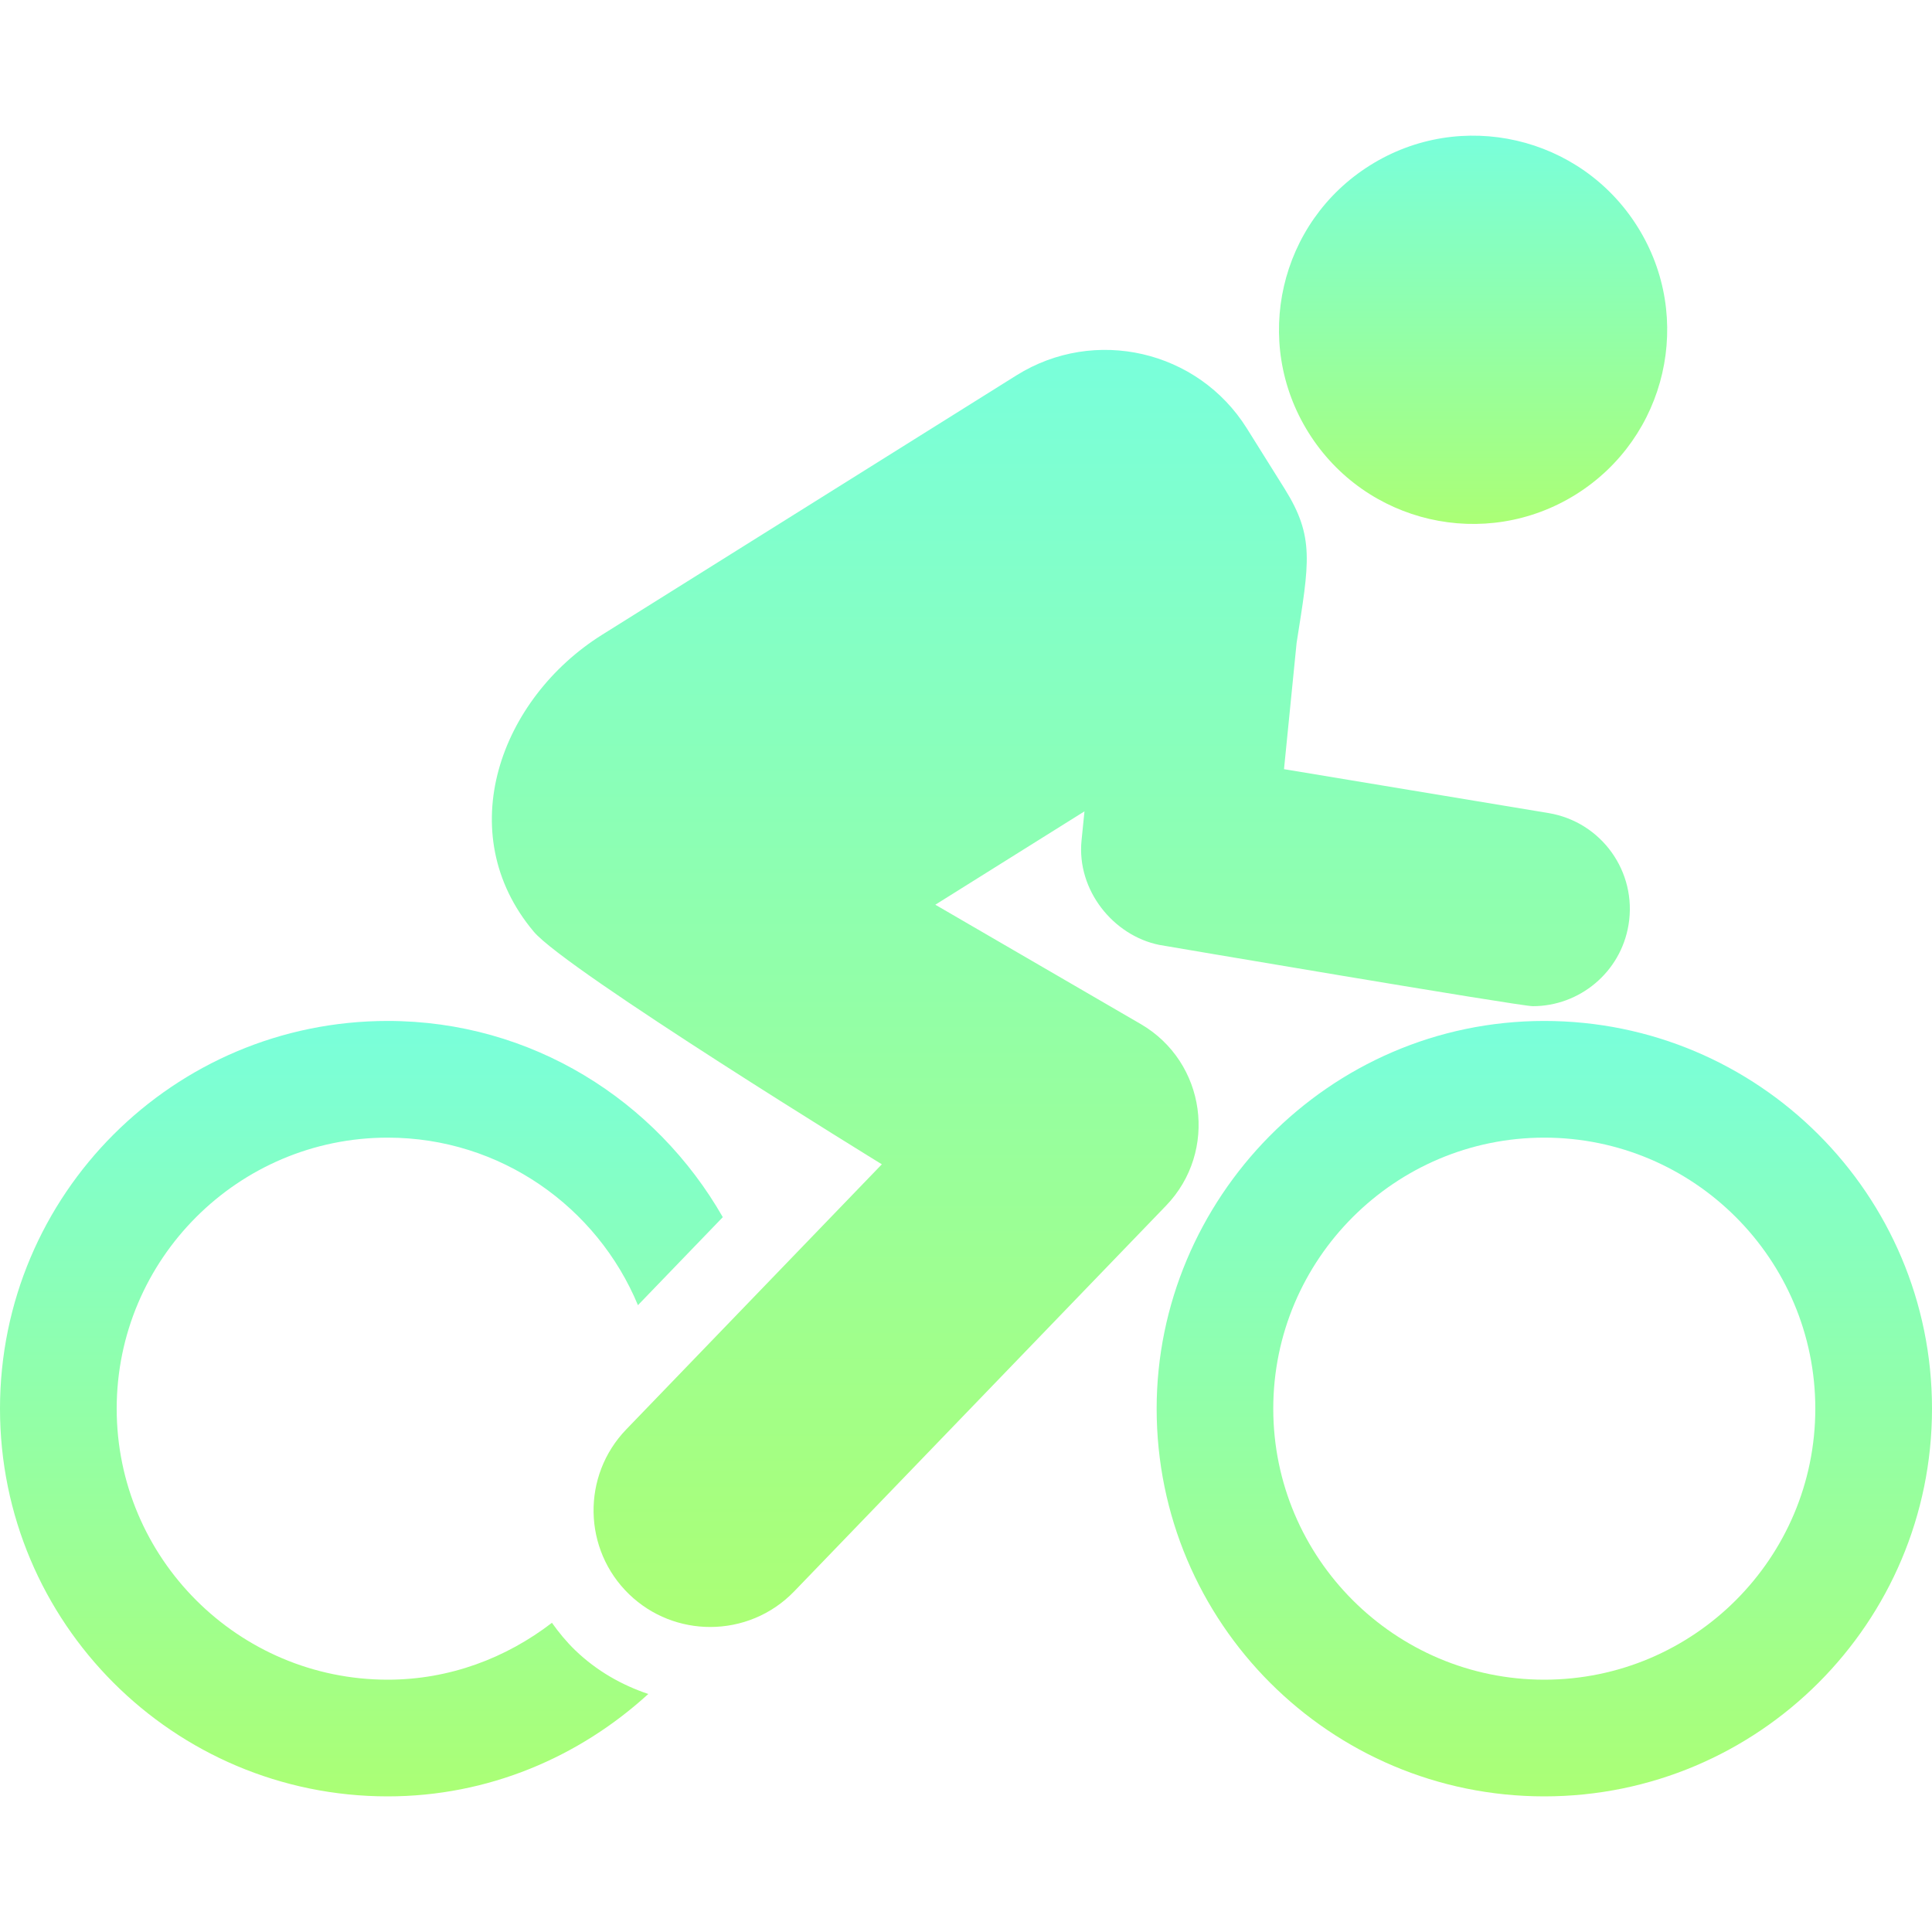 <svg width="25" height="25" viewBox="0 0 25 25" fill="none" xmlns="http://www.w3.org/2000/svg">
<path d="M7.142 20.999C6.55 21.454 5.819 21.735 5.017 21.735C3.083 21.735 1.51 20.162 1.51 18.228C1.51 16.294 3.083 14.721 5.017 14.721C6.476 14.721 7.727 15.618 8.255 16.889L9.353 15.75C8.489 14.24 6.881 13.211 5.017 13.211C2.246 13.211 0 15.457 0 18.228C0 20.999 2.246 23.245 5.017 23.245C6.32 23.245 7.497 22.735 8.389 21.92C8.046 21.805 7.722 21.622 7.444 21.355C7.329 21.244 7.231 21.124 7.142 20.999Z" fill="url(#paint0_linear_104_798)"/>
<path d="M14.759 13.25L12.103 11.707C13.287 10.966 12.848 11.24 14.033 10.499L13.995 10.876C13.931 11.518 14.405 12.106 15.001 12.227C15.015 12.23 19.664 13.02 19.834 13.02C20.437 13.02 20.971 12.584 21.073 11.968C21.187 11.282 20.723 10.635 20.038 10.521L16.615 9.953L16.778 8.319C16.942 7.276 17.013 6.949 16.624 6.326L16.134 5.543C15.501 4.532 14.166 4.223 13.153 4.857L7.791 8.214C6.474 9.039 5.832 10.777 6.907 12.056C7.327 12.556 11.411 15.066 11.411 15.066L8.104 18.496C7.525 19.096 7.542 20.052 8.142 20.631C8.435 20.913 8.813 21.053 9.19 21.053C9.586 21.053 9.981 20.899 10.277 20.592L15.087 15.603C15.766 14.9 15.607 13.742 14.759 13.25Z" fill="url(#paint1_linear_104_798)"/>
<path d="M20.394 6.397C21.57 5.66 21.927 4.11 21.19 2.935C20.454 1.759 18.904 1.402 17.729 2.139C16.553 2.875 16.197 4.424 16.933 5.599C17.669 6.776 19.218 7.133 20.394 6.397Z" fill="url(#paint2_linear_104_798)"/>
<path d="M19.983 13.211C17.183 13.211 14.967 15.521 14.967 18.228C14.967 20.999 17.212 23.245 19.983 23.245C22.754 23.245 25 20.999 25 18.228C25 15.457 22.754 13.211 19.983 13.211ZM19.983 21.735C18.05 21.735 16.476 20.162 16.476 18.228C16.476 16.294 18.05 14.721 19.983 14.721C21.917 14.721 23.49 16.294 23.49 18.228C23.49 20.162 21.917 21.735 19.983 21.735Z" fill="url(#paint3_linear_104_798)"/>
<defs>
<linearGradient id="paint0_linear_104_798" x1="4.677" y1="13.211" x2="4.677" y2="23.245" gradientUnits="userSpaceOnUse">
<stop stop-color="#79FFDB"/>
<stop offset="1" stop-color="#ABFF75"/>
</linearGradient>
<linearGradient id="paint1_linear_104_798" x1="13.727" y1="4.527" x2="13.727" y2="21.053" gradientUnits="userSpaceOnUse">
<stop stop-color="#79FFDB"/>
<stop offset="1" stop-color="#ABFF75"/>
</linearGradient>
<linearGradient id="paint2_linear_104_798" x1="19.062" y1="1.755" x2="19.062" y2="6.78" gradientUnits="userSpaceOnUse">
<stop stop-color="#79FFDB"/>
<stop offset="1" stop-color="#ABFF75"/>
</linearGradient>
<linearGradient id="paint3_linear_104_798" x1="19.983" y1="13.211" x2="19.983" y2="23.245" gradientUnits="userSpaceOnUse">
<stop stop-color="#79FFDB"/>
<stop offset="1" stop-color="#ABFF75"/>
</linearGradient>
</defs>
</svg>
